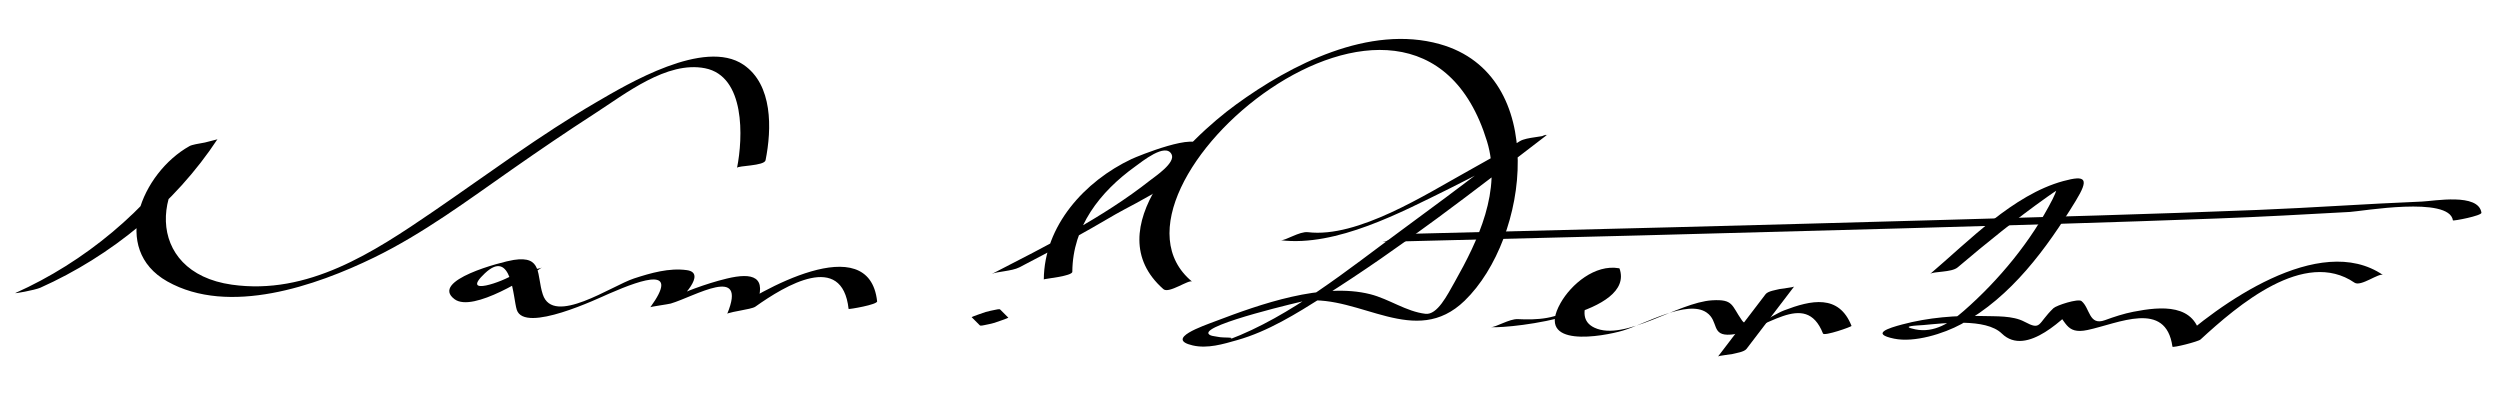 <?xml version="1.0" encoding="UTF-8"?>
<svg version="1.1" xmlns="http://www.w3.org/2000/svg" width="254" height="41" >
<path d="M77.782,16.278c0.637-3.188,0.743-7.673-2.247-9.703c-3.976-2.701-11.752,1.946-14.96,3.817 c-5.736,3.346-11.076,7.345-16.551,11.091c-6.107,4.177-12.736,8.533-20.47,7.44c-8.979-1.269-8.393-10.907-1.481-14.764 c-0.952,0.243-1.903,0.485-2.855,0.729C14.977,21.344,8.576,26.635,1.564,29.77c-0.222,0.1,1.991-0.295,2.537-0.539 c7.168-3.204,13.676-8.516,18.014-15.119c-0.19,0.291-2.36,0.452-2.855,0.729c-4.87,2.717-8.093,10.464-2.265,13.75 c6.258,3.526,15.105,0.446,20.997-2.421c4.995-2.431,9.533-5.817,14.07-8.987c2.758-1.927,5.535-3.821,8.363-5.645 c3.119-2.01,7.33-5.369,11.206-4.604c4.106,0.812,3.863,7.063,3.252,10.122C74.932,16.816,77.663,16.875,77.782,16.278 L77.782,16.278z"/>
<path d="M52.26,27.84c-1.102,0.773-5.577,2.354-2.997-0.073c2.774-2.609,2.855,2.528,3.243,3.714 c0.794,2.422,8.319-1.187,9.37-1.644c3.687-1.604,7.158-2.695,4.198,1.377c0.042-0.057,1.844-0.306,2.071-0.373 c2.434-0.717,7.835-4.027,5.739,1.048c0.081-0.196,2.452-0.441,2.855-0.729c3.059-2.177,8.83-5.625,9.479,0.229 c0.007,0.056,2.937-0.433,2.898-0.777c-0.827-7.46-11.996-1.045-15.189,1.229c0.952-0.243,1.903-0.485,2.855-0.729 c1.259-3.047-0.318-3.443-2.945-2.809c-1.103,0.267-2.178,0.609-3.243,0.998c-0.695,0.253-1.372,0.558-2.048,0.856 c-0.411,0.182-2.627,0.975-0.627,0.473c0.366-0.053,0.732-0.106,1.098-0.159c-0.011-0.009,2.887-2.728,0.765-3.025 c-1.792-0.251-3.667,0.291-5.363,0.843c-2.259,0.734-8.209,4.872-9.272,1.625c-0.646-1.971,0.008-3.965-2.959-3.505 c-1.209,0.188-8.57,2.093-6.003,3.991c1.873,1.386,7.623-2.35,8.89-3.239C54.659,27.451,52.968,27.343,52.26,27.84L52.26,27.84z"/>
<path d="M98.718,32.222c0.278,0.277,0.556,0.556,0.833,0.834c0.072,0.072,0.393-0.012,0.449-0.021 c0.349-0.061,0.693-0.146,1.035-0.236c0.081-0.022,1.438-0.494,1.414-0.52c-0.278-0.277-0.556-0.556-0.833-0.834 c-0.072-0.072-0.393,0.012-0.449,0.021c-0.349,0.061-0.693,0.146-1.035,0.236C100.051,31.725,98.693,32.196,98.718,32.222 L98.718,32.222z"/>
<path d="M103.573,27.16c3.302-1.7,6.555-3.501,9.756-5.383c1.723-1.013,8.844-4.278,8.6-6.879 c-0.146-1.563-6.337,0.965-6.963,1.261c-4.755,2.243-8.876,6.773-8.915,12.229c0.001-0.06,2.895-0.325,2.898-0.777 c0.032-4.587,2.795-8.111,6.395-10.701c0.677-0.486,3.071-2.443,3.688-1.235c0.438,0.857-1.669,2.246-2.169,2.641 c-4.846,3.822-10.629,6.706-16.102,9.524C101.268,27.579,102.787,27.565,103.573,27.16L103.573,27.16z"/>
<path d="M121.116,28.611c-11.336-9.363,22.62-38.189,29.962-14.257c1.524,4.97-0.894,10.066-3.277,14.286 c-0.759,1.344-1.77,3.383-2.973,3.243c-1.959-0.228-3.692-1.504-5.603-1.989c-4.867-1.236-11.195,1.013-15.719,2.734 c-1.286,0.489-5.172,1.805-2.337,2.465c1.516,0.354,3.088-0.129,4.543-0.541c3.135-0.889,5.979-2.672,8.711-4.39 c7.937-4.992,15.39-10.798,22.815-16.503c-0.357,0.274-2.121,0.256-2.813,0.68c-1.711,1.047-3.459,2.033-5.215,3.004 c-4.336,2.398-11.266,6.858-16.324,6.247c-0.852-0.103-2.29,0.877-2.775,0.818c5.668,0.685,12.281-2.854,17.136-5.241 c2.989-1.469,5.904-3.093,8.776-4.779c3.651-2.145-3.403,1.337-4.613,2.262c-2.989,2.284-6.004,4.534-9.04,6.757 c-5.396,3.949-11.204,8.738-17.552,11.115c0.904-0.339-0.467-0.149-1.127-0.307c-0.247-0.059-0.753-0.064-0.9-0.3 c-0.602-0.967,9.794-3.353,9.782-3.351c5.645-0.616,11.218,4.844,16.233-0.01c6.577-6.366,8.656-22.936-2.522-26.071 c-7.158-2.008-15.125,2.068-20.721,6.151c-4.855,3.543-14.224,12.653-7.388,18.719c0.014,0.011,0.027,0.022,0.041,0.034 C118.775,29.849,120.814,28.362,121.116,28.611L121.116,28.611z"/>
<path d="M151.445,33.242c2.446,0.128,14.712-1.411,13.097-5.968c-0.021-0.007-0.04-0.014-0.061-0.021 c-2.423-0.416-4.846,1.624-5.924,3.528c-2.649,4.685,4.345,3.393,6.299,2.817c2.222-0.655,6.577-3.203,8.538-1.843 c1.277,0.887,0.41,2.407,2.461,2.241c3.436-0.277,7.549-4.702,9.362-0.109c0.115,0.289,2.932-0.69,2.898-0.777 c-1.285-3.254-4.116-2.621-6.859-1.571c-1.271,0.486-3.4,2.259-4.285,0.993c-1.058-1.513-0.855-2.148-3.014-2.021 c-3.479,0.204-8.894,4.223-11.966,2.78c-2.489-1.169,0.311-4.697,1.359-5.571c-1.094-0.105-1.675,0.255-1.743,1.08 c-0.393,0.916-0.993,1.688-1.801,2.316c-1.436,1.316-3.75,1.403-5.587,1.307C153.351,32.378,151.968,33.27,151.445,33.242 L151.445,33.242z"/>
<path d="M177.449,35.444c1.61-2.11,3.222-4.222,4.833-6.333c-0.066,0.087-1.318,0.214-1.484,0.258 c-0.354,0.095-1.171,0.201-1.414,0.52c-1.61,2.11-3.222,4.222-4.833,6.333c0.066-0.087,1.318-0.214,1.484-0.258 C176.389,35.869,177.206,35.763,177.449,35.444L177.449,35.444z"/>
<path d="M198.906,27.16c2.939-2.495,5.947-4.925,9.093-7.156c0.815-0.579,1.659-1.134,2.552-1.587 c-2.276,1.156-1.119,0.07-2,1.805c-2.161,4.257-5.459,8.246-9.027,11.363c-1.368,1.196-3.011,2.271-4.923,1.879 c-1.692-0.348,0.25-0.389,0.812-0.438c2.021-0.176,6.337-0.732,7.972,0.862c2.522,2.459,6.498-1.757,8.054-3.251 c-0.952,0.242-1.904,0.485-2.855,0.728c1.407,1.146,1.196,2.655,3.513,2.163c3.114-0.66,7.959-3.079,8.623,1.693 c0.021,0.143,2.617-0.509,2.855-0.729c3.79-3.49,10.554-9.259,15.645-5.771c0.644,0.439,2.51-1.043,2.898-0.777 c-6.47-4.431-16.794,3.026-21.355,7.229c0.951-0.243,1.903-0.485,2.855-0.729c-0.51-3.654-4.055-3.318-6.871-2.768 c-0.971,0.189-1.955,0.512-2.878,0.851c-1.652,0.605-1.513-1.227-2.388-1.938c-0.345-0.28-2.549,0.434-2.855,0.728 c-1.643,1.578-1.189,2.305-2.95,1.366c-1.179-0.629-2.908-0.534-4.194-0.573c-2.733-0.083-5.574,0.147-8.222,0.856 c-1.346,0.36-3.259,0.941-0.813,1.443c2.059,0.422,5.018-0.5,6.822-1.48c5.067-2.754,8.664-7.68,11.617-12.507 c1.39-2.271,1.057-2.656-1.258-2.024c-5.095,1.392-9.603,6.104-13.533,9.442C196.442,27.544,198.265,27.705,198.906,27.16 L198.906,27.16z"/>
<path d="M140.445,24.576c17.532-0.424,35.064-0.878,52.596-1.368c10.744-0.301,21.489-0.604,32.23-1.009 c4.498-0.169,8.989-0.415,13.482-0.666c1.186-0.066,10.094-1.634,10.464,0.855c0.014,0.091,2.944-0.469,2.898-0.777 c-0.303-2.033-4.817-1.181-6.05-1.132c-5.56,0.224-11.111,0.628-16.672,0.85c-10.824,0.432-21.654,0.724-32.481,1.029 c-17.896,0.506-35.794,0.968-53.692,1.399C142.339,23.779,141.005,24.563,140.445,24.576L140.445,24.576z"/>
</svg>